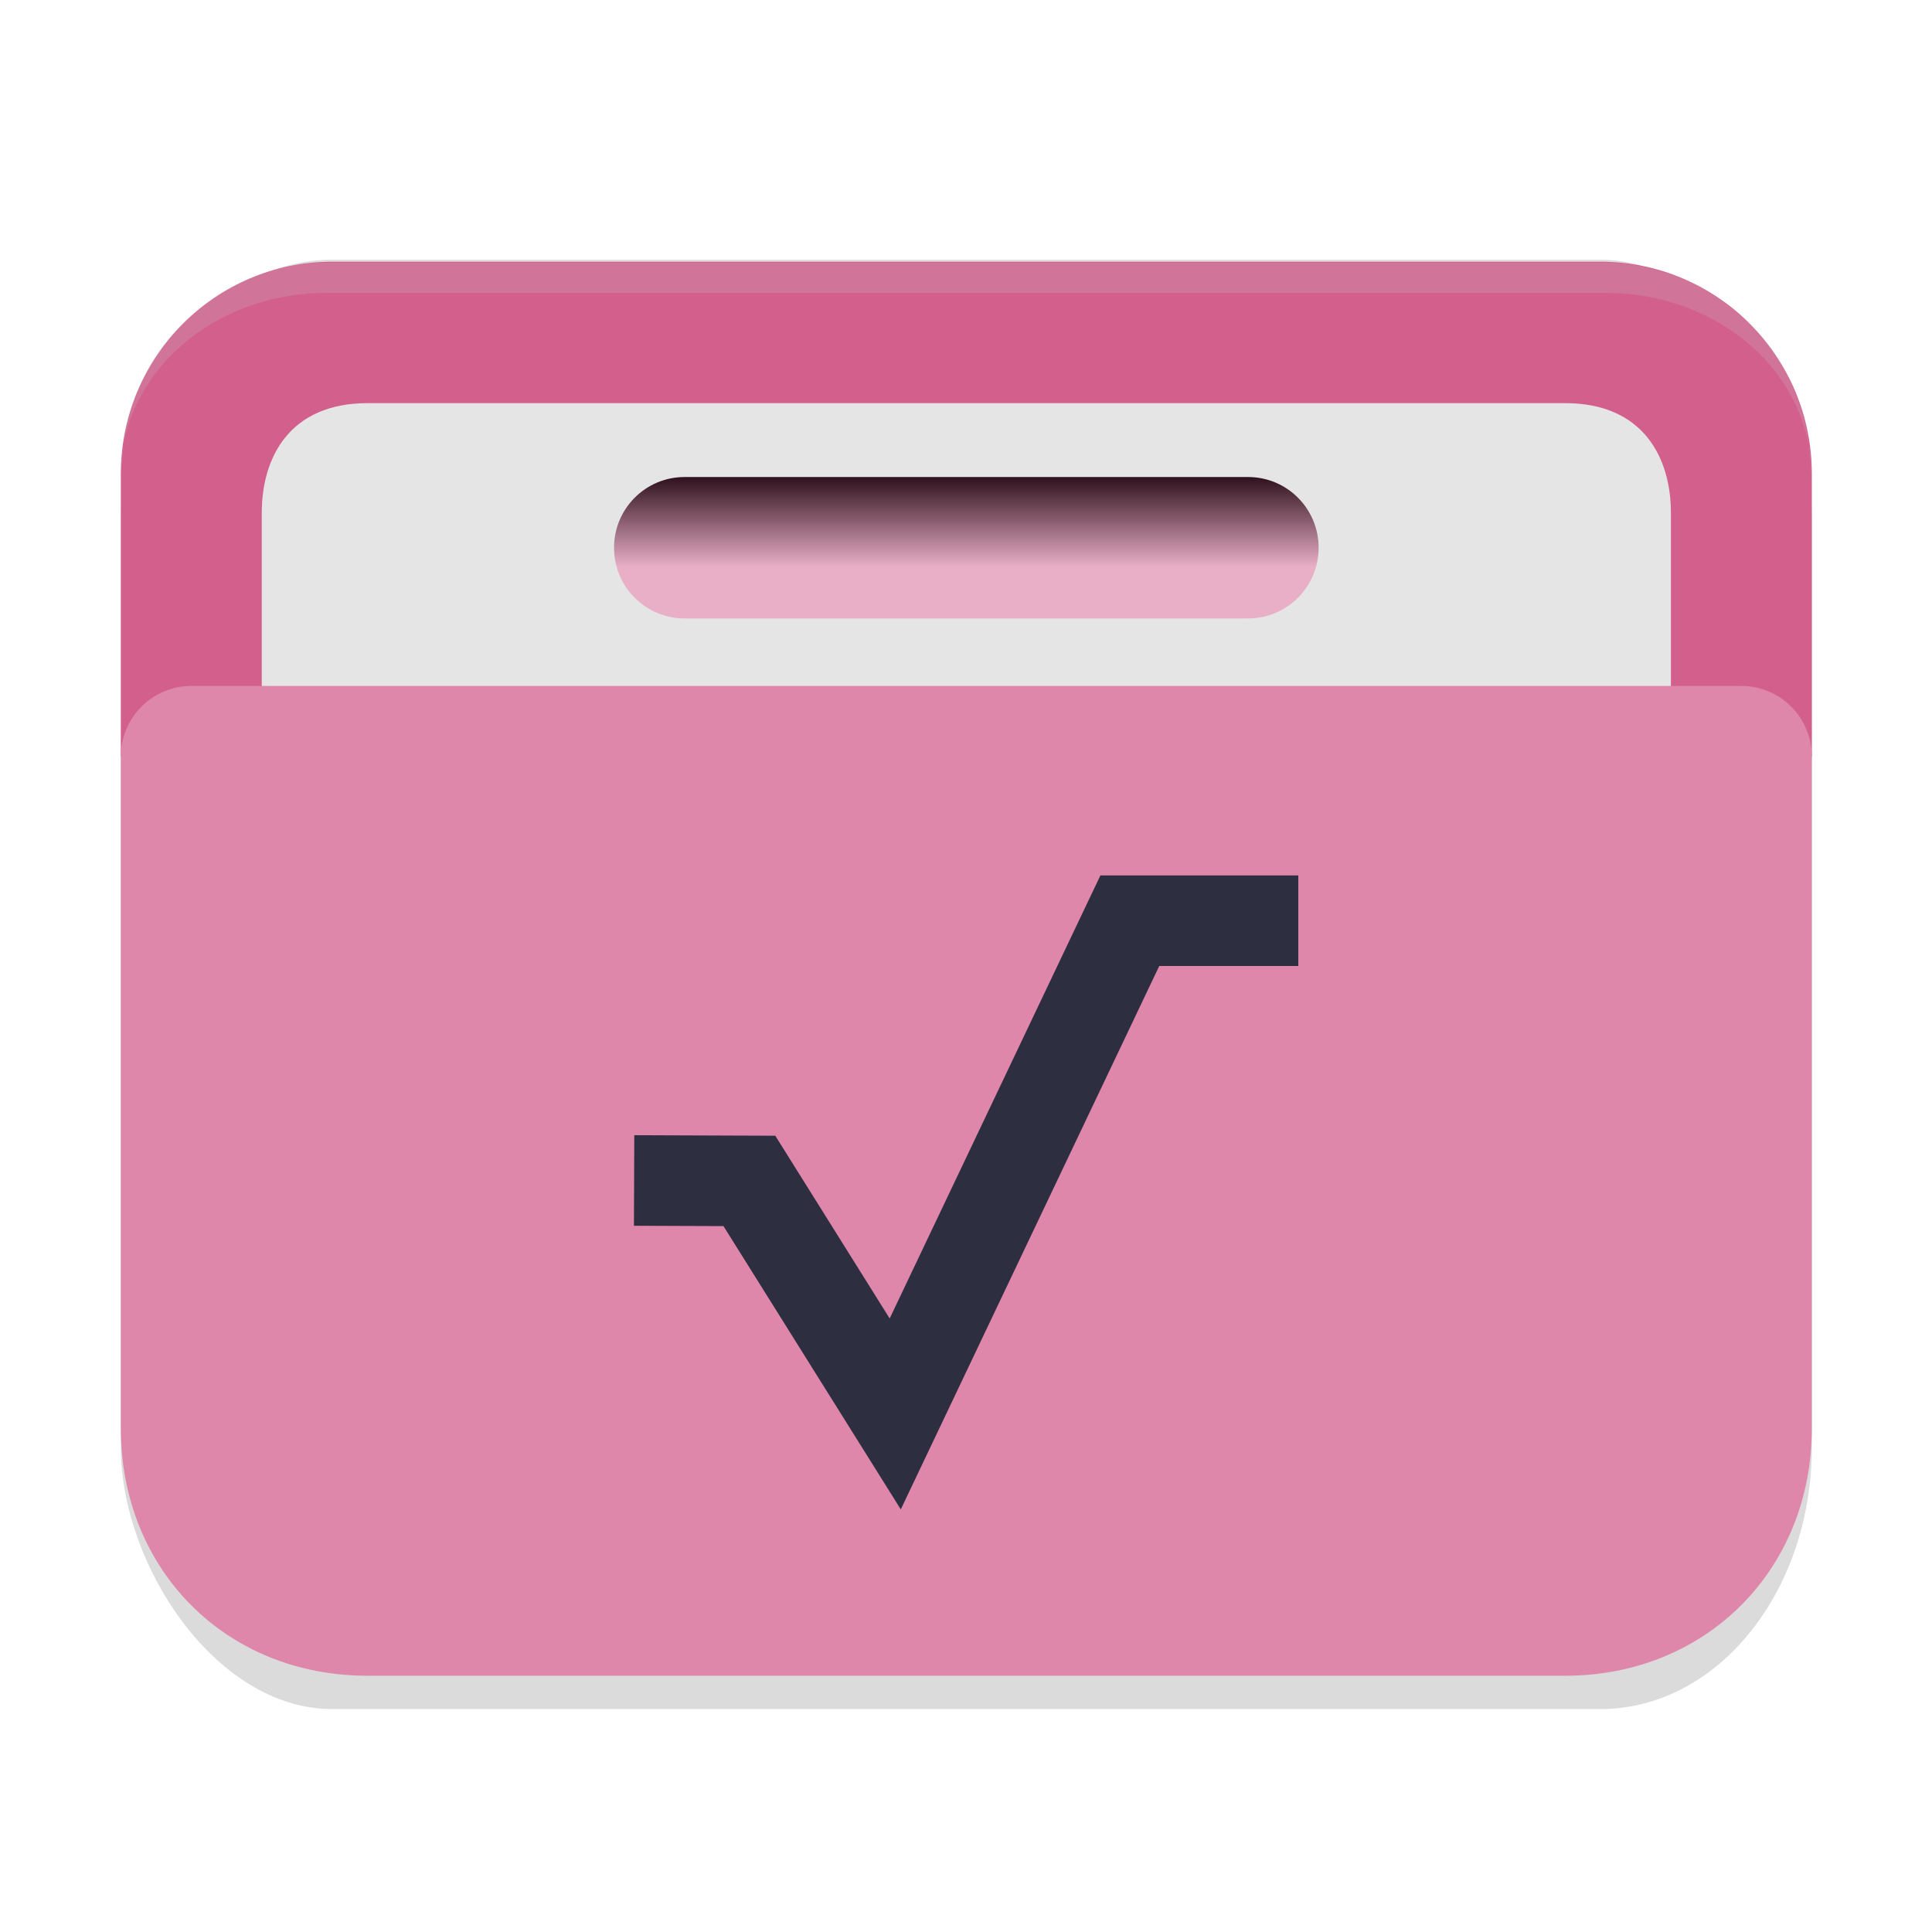 <?xml version="1.0" encoding="UTF-8" standalone="no"?>
<svg
   width="64"
   height="64"
   viewBox="0 0 64 64"
   fill="none"
   version="1.1"
   id="svg23"
   sodipodi:docname="folder-root.svg"
   inkscape:version="1.4.2 (unknown)"
   xmlns:inkscape="http://www.inkscape.org/namespaces/inkscape"
   xmlns:sodipodi="http://sodipodi.sourceforge.net/DTD/sodipodi-0.dtd"
   xmlns:xlink="http://www.w3.org/1999/xlink"
   xmlns="http://www.w3.org/2000/svg"
   xmlns:svg="http://www.w3.org/2000/svg">
  <sodipodi:namedview
     id="namedview23"
     pagecolor="#ffffff"
     bordercolor="#000000"
     borderopacity="0.25"
     inkscape:showpageshadow="2"
     inkscape:pageopacity="0.0"
     inkscape:pagecheckerboard="0"
     inkscape:deskcolor="#d1d1d1"
     inkscape:zoom="11.313709"
     inkscape:cx="35.532114"
     inkscape:cy="39.377007"
     inkscape:window-width="1920"
     inkscape:window-height="1000"
     inkscape:window-x="0"
     inkscape:window-y="0"
     inkscape:window-maximized="1"
     inkscape:current-layer="svg23"
     showgrid="false">
    <inkscape:grid
       id="grid1"
       units="px"
       originx="0"
       originy="0"
       spacingx="1"
       spacingy="1"
       empcolor="#0099e5"
       empopacity="0.302"
       color="#0099e5"
       opacity="0.149"
       empspacing="5"
       enabled="true"
       visible="false" />
  </sodipodi:namedview>
  <defs
     id="defs23">
    <linearGradient
       id="linearGradient27"
       x1="40.696"
       y1="46"
       x2="40.696"
       y2="42"
       gradientUnits="userSpaceOnUse">
      <stop
         offset="0.341"
         stop-color="#2E2E41"
         id="stop26"
         style="stop-color:#e9afc6;stop-opacity:1" />
      <stop
         offset="1"
         stop-color="#566C80"
         id="stop27"
         style="stop-color:#280b17;stop-opacity:1" />
    </linearGradient>
    <linearGradient
       id="linearGradient25"
       x1="56"
       y1="34"
       x2="48.474"
       y2="8.195"
       gradientUnits="userSpaceOnUse">
      <stop
         stop-color="#2E2E41"
         id="stop24"
         offset="0"
         style="stop-color:#4a7ab5;stop-opacity:1;" />
      <stop
         offset="1"
         stop-color="#566C80"
         id="stop25"
         style="stop-color:#4a7ab5;stop-opacity:1;" />
    </linearGradient>
    <linearGradient
       id="linearGradient7"
       x1="56"
       y1="60"
       x2="31.627"
       y2="18.218"
       gradientUnits="userSpaceOnUse">
      <stop
         offset="0.127"
         stop-color="#2E2E41"
         id="stop6"
         style="stop-color:#5294e2;stop-opacity:1;" />
      <stop
         offset="0.877"
         stop-color="#566C80"
         id="stop7"
         style="stop-color:#5294e2;stop-opacity:1;" />
    </linearGradient>
    <linearGradient
       id="paint0_linear_328_683"
       x1="56"
       y1="34"
       x2="48.474"
       y2="8.195"
       gradientUnits="userSpaceOnUse">
      <stop
         stop-color="#2E2E41"
         id="stop8" />
      <stop
         offset="1"
         stop-color="#566C80"
         id="stop9" />
    </linearGradient>
    <linearGradient
       id="paint1_linear_328_683"
       x1="50"
       y1="54"
       x2="1.22"
       y2="14.976"
       gradientUnits="userSpaceOnUse"
       gradientTransform="translate(-59.397,1.98)">
      <stop
         stop-color="#5200FF"
         id="stop10" />
      <stop
         offset="0.906"
         stop-color="#0085FF"
         id="stop11" />
    </linearGradient>
    <linearGradient
       id="paint2_linear_328_683"
       x1="54"
       y1="54"
       x2="10.871"
       y2="18.713"
       gradientUnits="userSpaceOnUse"
       gradientTransform="translate(49.922,-2.828)">
      <stop
         offset="0.378"
         stop-color="#FF7E07"
         id="stop12" />
      <stop
         offset="1"
         stop-color="#FFE607"
         id="stop13" />
    </linearGradient>
    <linearGradient
       id="paint3_linear_328_683"
       x1="52"
       y1="54"
       x2="14.05"
       y2="14.053"
       gradientUnits="userSpaceOnUse"
       gradientTransform="matrix(1,0,0,0.711,0,12.632)">
      <stop
         offset="0.296"
         stop-color="#71706E"
         id="stop14" />
      <stop
         offset="1"
         stop-color="#B9AA99"
         id="stop15" />
    </linearGradient>
    <linearGradient
       id="paint4_linear_328_683"
       x1="21.75"
       y1="22"
       x2="21.75"
       y2="24"
       gradientUnits="userSpaceOnUse">
      <stop
         stop-color="white"
         id="stop16" />
      <stop
         offset="0.705"
         stop-color="#E6E6E6"
         id="stop17" />
    </linearGradient>
    <linearGradient
       id="paint5_linear_328_683"
       x1="20.5"
       y1="26"
       x2="20.5"
       y2="28"
       gradientUnits="userSpaceOnUse">
      <stop
         stop-color="white"
         id="stop18" />
      <stop
         offset="0.705"
         stop-color="#E6E6E6"
         id="stop19" />
    </linearGradient>
    <linearGradient
       id="paint6_linear_328_683"
       x1="56"
       y1="60"
       x2="31.627"
       y2="18.218"
       gradientUnits="userSpaceOnUse">
      <stop
         offset="0.127"
         stop-color="#2E2E41"
         id="stop20" />
      <stop
         offset="0.877"
         stop-color="#566C80"
         id="stop21" />
    </linearGradient>
    <linearGradient
       id="paint7_linear_328_683"
       x1="40.696"
       y1="46"
       x2="40.696"
       y2="42"
       gradientUnits="userSpaceOnUse">
      <stop
         offset="0.341"
         stop-color="#2E2E41"
         id="stop22" />
      <stop
         offset="1"
         stop-color="#566C80"
         id="stop23" />
    </linearGradient>
    <linearGradient
       inkscape:collect="always"
       xlink:href="#linearGradient27"
       id="linearGradient3-2-3-6"
       gradientUnits="userSpaceOnUse"
       x1="41"
       y1="45.91"
       x2="41"
       y2="41.91"
       gradientTransform="translate(0,-15.91)" />
  </defs>
  <rect
     style="opacity:0.2;fill:#4d4d4d;fill-opacity:1;stroke-width:0.482"
     width="56"
     height="4.454"
     x="3.3"
     y="-38.372"
     rx="7.012"
     ry="1.027"
     id="rect1-9-5" />
  <g
     id="g1">
    <g
       id="g27"
       transform="matrix(1.167,0,0,1.171,-5.333,-11.236)">
      <g
         id="g6-7-4"
         transform="translate(0,-2)">
        <rect
           style="opacity:0.2;fill:#4d4d4d;fill-opacity:1;stroke-width:0.835"
           width="48"
           height="41"
           x="8"
           y="18.943"
           rx="6"
           ry="7.403"
           id="rect1-8-7" />
        <g
           id="g1-9-7-4-6"
           transform="translate(0,-1)">
          <path
             d="m 8,26 c 0,-3.314 2.686,-6 6,-6 h 36 c 3.314,0 6,2.686 6,6 v 8 H 8 Z"
             fill="url(#paint0_linear_328_683)"
             id="path1-3-5-5-5"
             style="fill:#d35f8d;fill-opacity:1" />
          <path
             d="M 12,27.105 C 12,25.536 12.791,24 15,24 h 34 c 2.209,0 3,1.536 3,3.105 V 48.158 C 52,49.728 50.209,51 48,51 H 16 c -2.209,0 -4,-1.272 -4,-2.842 z"
             fill="url(#paint3_linear_328_683)"
             id="path4-6-9-0-6"
             style="fill:#e5e5e5;fill-opacity:1;stroke-width:0.843"
             sodipodi:nodetypes="sssssssss" />
          <path
             d="m 8,34 c 0,-1.105 0.895,-2 2,-2 h 44 c 1.105,0 2,0.895 2,2 v 19 c 0,4 -3,7 -7,7 H 15 C 10.978,60 8,57 8,53 Z"
             fill="url(#paint6_linear_328_683)"
             id="path7-0-2-3-9"
             sodipodi:nodetypes="sssssssss"
             style="fill:#de87aa;fill-opacity:1" />
          <path
             d="m 22,28.09 c 0,-1.105 0.895,-2 2,-2 h 16 c 1.105,0 2,0.895 2,2 0,1.105 -0.895,2 -2,2 H 24 c -1.105,0 -2,-0.895 -2,-2 z"
             fill="url(#paint7_linear_328_683)"
             id="path8-6-2-6-3"
             style="fill:url(#linearGradient3-2-3-6)" />
        </g>
      </g>
      <g
         id="g25"
         transform="matrix(0.818,0,0,0.818,7.455,-12.455)" />
    </g>
    <path
       style="color:#000000;clip-rule:nonzero;display:inline;overflow:visible;visibility:visible;opacity:0.2;isolation:auto;mix-blend-mode:normal;color-interpolation:sRGB;color-interpolation-filters:linearRGB;solid-color:#000000;solid-opacity:1;fill:#cccccc;fill-opacity:1;fill-rule:nonzero;stroke:none;stroke-width:1.053;stroke-linecap:butt;stroke-linejoin:miter;stroke-miterlimit:4;stroke-dasharray:none;stroke-dashoffset:0;stroke-opacity:1;marker:none;color-rendering:auto;image-rendering:auto;shape-rendering:auto;text-rendering:auto;enable-background:accumulate"
       d="m 10.814,8.7 c -0.944,0 -1.726,0.216 -2.541,0.52 C 7.457,9.524 6.777,10.071 6.161,10.616 5.545,11.16 5.086,11.819 4.742,12.54 4.398,13.261 4.172,13.885 4.094,14.715 L 4,15.725 C 4,14.891 4.19,14.097 4.534,13.376 4.878,12.655 5.375,12.006 5.991,11.462 6.606,10.918 7.341,10.479 8.156,10.175 8.972,9.871 9.87,9.703 10.814,9.703 h 42.372 c 0.944,0 1.842,0.168 2.658,0.472 0.816,0.304 1.55,0.743 2.166,1.287 0.616,0.544 1.113,1.193 1.457,1.914 C 59.81,14.097 60,14.891 60,15.725 L 59.906,14.715 C 59.828,13.885 59.59,13.237 59.246,12.516 58.902,11.795 58.456,11.16 57.84,10.616 57.224,10.072 56.585,9.541 55.769,9.238 54.953,8.934 54.13,8.7 53.186,8.7 Z"
       id="path824-2-6"
       inkscape:connector-curvature="0"
       sodipodi:nodetypes="ssssscsssssssscssssss" />
  </g>
  <polygon
     points="45.907,89.106 0.113,88.931 0,118.931 29.079,119.042 86.665,212.883 170.604,32.877 215.76,32.877 215.76,2.877 151.493,2.877 83.055,149.641 "
     id="polygon1-3"
     transform="matrix(0.102,0,0,0.1,21,28.712)"
     style="fill:#2e2e41;fill-opacity:1" />
</svg>
